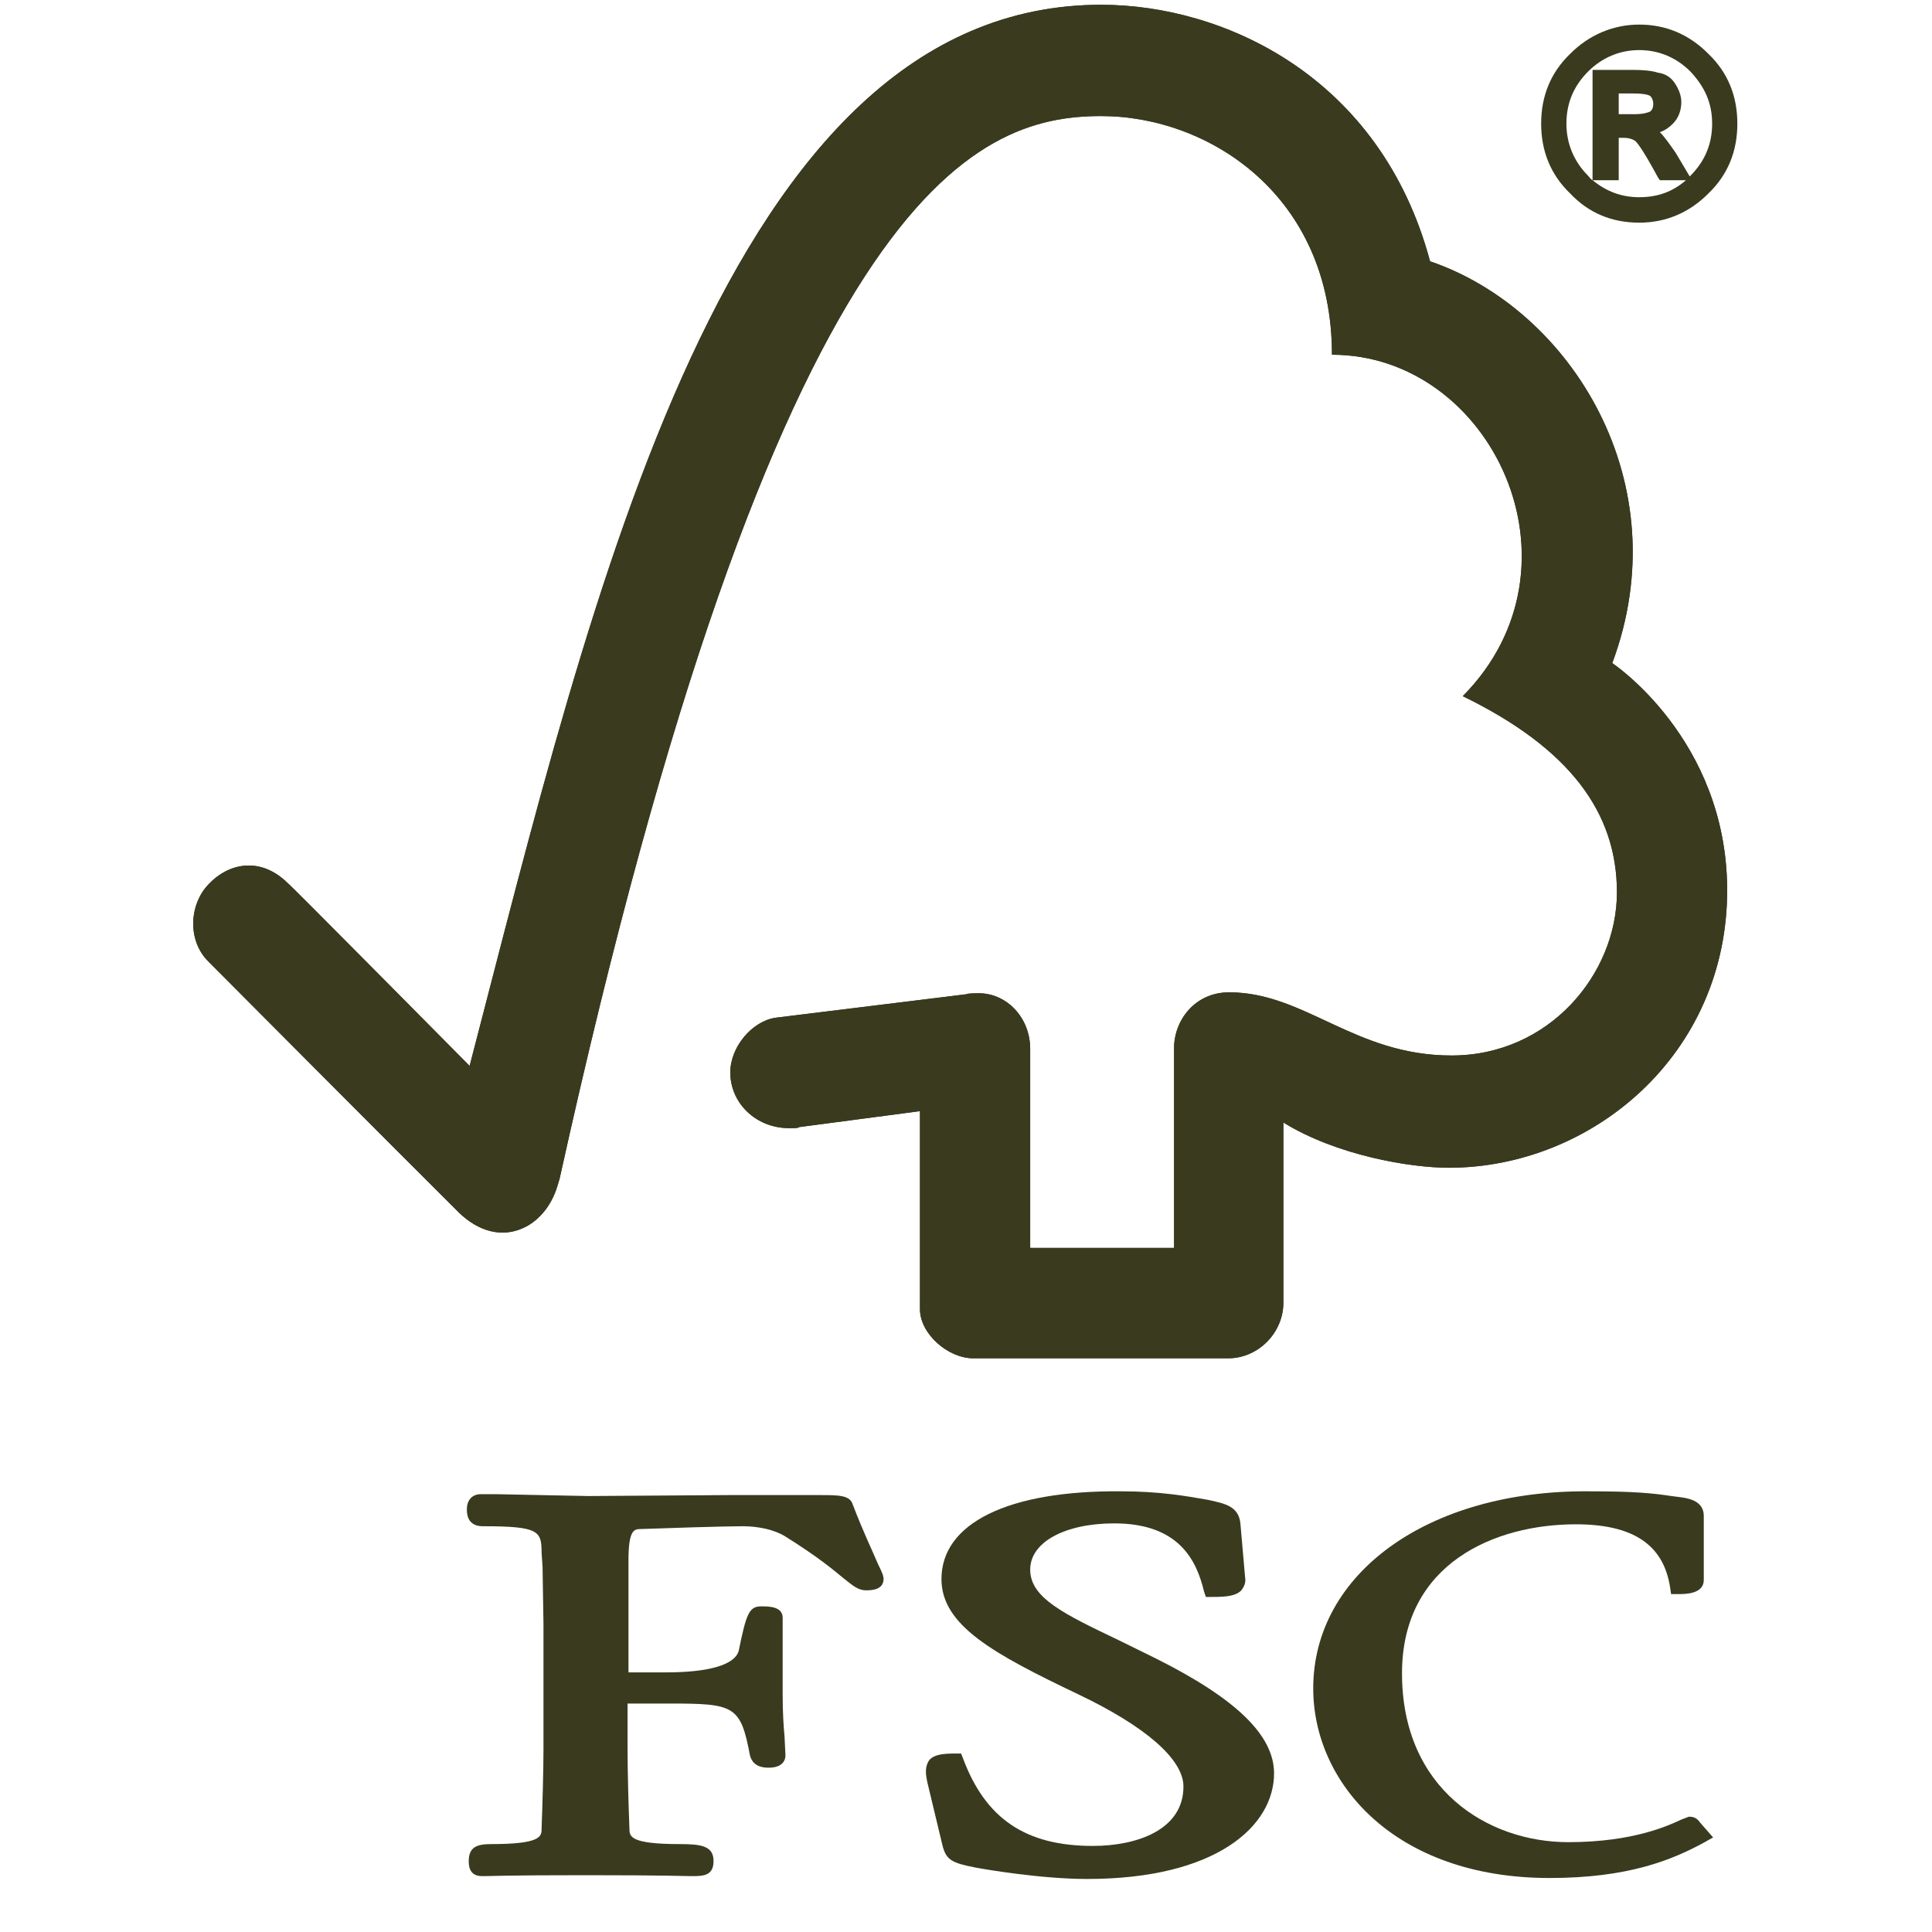 <svg xmlns:xlink="http://www.w3.org/1999/xlink" xmlns="http://www.w3.org/2000/svg" class="partnerLogo-0-3-195" width="40" height="40" viewBox="0 0 40 40" fill="none"><g fill="none"><path d="M22.799 0.099C15.024 0.099 12.277 12.265 9.723 22.068C8.795 21.131 5.952 18.26 5.952 18.279C5.371 17.713 4.714 17.889 4.327 18.299C3.921 18.709 3.863 19.471 4.327 19.92C4.346 19.939 8.176 23.787 9.511 25.114C9.878 25.466 10.4 25.681 10.942 25.368C11.484 25.036 11.561 24.431 11.58 24.431C16.107 3.926 20.169 2.403 22.799 2.403C25.024 2.403 27.577 4.043 27.577 7.344C30.885 7.344 32.954 11.718 30.285 14.413C32.49 15.487 33.477 16.815 33.477 18.475C33.477 20.154 32.084 21.853 30.053 21.853C28.041 21.853 27.016 20.545 25.449 20.545C24.734 20.545 24.308 21.131 24.308 21.697V25.837H21.329V21.716C21.329 21.072 20.846 20.564 20.265 20.564C20.265 20.564 20.014 20.564 20.014 20.584L16.049 21.072C15.565 21.15 15.12 21.677 15.12 22.205C15.12 22.83 15.642 23.357 16.339 23.357C16.436 23.357 16.552 23.357 16.532 23.337L19.047 23.005V27.106C19.047 27.614 19.627 28.122 20.149 28.122H25.43C26.049 28.122 26.571 27.595 26.571 26.97V23.24C27.674 23.923 29.202 24.177 29.995 24.177C32.954 24.177 35.779 21.834 35.759 18.397C35.74 15.292 33.38 13.729 33.38 13.729C34.773 9.999 32.529 6.406 29.608 5.41C28.583 1.583 25.333 0.099 22.799 0.099Z" fill="#3A3A1F"></path><path d="M22.799 0.099C15.024 0.099 12.277 12.265 9.723 22.068C8.795 21.131 5.952 18.26 5.952 18.279C5.371 17.713 4.714 17.889 4.327 18.299C3.921 18.709 3.863 19.471 4.327 19.92C4.346 19.939 8.176 23.787 9.511 25.114C9.878 25.466 10.4 25.681 10.942 25.368C11.484 25.036 11.561 24.431 11.58 24.431C16.107 3.926 20.169 2.403 22.799 2.403C25.024 2.403 27.577 4.043 27.577 7.344C30.885 7.344 32.954 11.718 30.285 14.413C32.49 15.487 33.477 16.815 33.477 18.475C33.477 20.154 32.084 21.853 30.053 21.853C28.041 21.853 27.016 20.545 25.449 20.545C24.734 20.545 24.308 21.131 24.308 21.697V25.837H21.329V21.716C21.329 21.072 20.846 20.564 20.265 20.564C20.265 20.564 20.014 20.564 20.014 20.584L16.049 21.072C15.565 21.15 15.12 21.677 15.12 22.205C15.12 22.83 15.642 23.357 16.339 23.357C16.436 23.357 16.552 23.357 16.532 23.337L19.047 23.005V27.106C19.047 27.614 19.627 28.122 20.149 28.122H25.43C26.049 28.122 26.571 27.595 26.571 26.97V23.24C27.674 23.923 29.202 24.177 29.995 24.177C32.954 24.177 35.779 21.834 35.759 18.397C35.74 15.292 33.38 13.729 33.38 13.729C34.773 9.999 32.529 6.406 29.608 5.41C28.583 1.583 25.333 0.099 22.799 0.099Z" fill="#3A3A1F"></path><path d="M19.492 32.692C19.492 33.649 20.556 34.235 22.316 35.075C23.709 35.738 24.502 36.422 24.502 36.988C24.502 37.887 23.535 38.218 22.625 38.218C21.233 38.218 20.401 37.652 19.937 36.402L19.898 36.305H19.782C19.53 36.305 19.337 36.324 19.24 36.441C19.144 36.578 19.163 36.734 19.202 36.91L19.511 38.199C19.588 38.511 19.704 38.57 20.207 38.668C20.42 38.707 21.561 38.902 22.509 38.902C25.179 38.902 26.378 37.809 26.378 36.715C26.378 35.934 25.604 35.172 23.921 34.332L23.167 33.961C22.026 33.415 21.329 33.083 21.329 32.497C21.329 31.93 22.045 31.54 23.07 31.54C24.405 31.54 24.772 32.301 24.927 32.946L24.966 33.063H25.101C25.391 33.063 25.585 33.044 25.701 32.926C25.759 32.848 25.798 32.77 25.778 32.653L25.681 31.54C25.643 31.188 25.372 31.13 25.005 31.052C24.56 30.974 24.018 30.876 23.206 30.876C20.865 30.856 19.492 31.54 19.492 32.692Z" fill="#3A3A1F"></path><path d="M27.189 34.957C27.189 36.91 28.872 38.882 32.083 38.882C33.708 38.882 34.617 38.511 35.294 38.14L35.468 38.042L35.178 37.711L35.197 37.73C35.12 37.632 35.062 37.613 34.965 37.613L34.811 37.672C34.559 37.789 33.824 38.14 32.47 38.14C30.807 38.14 29.027 37.047 29.027 34.645C29.027 32.36 30.961 31.559 32.625 31.559C33.824 31.559 34.443 31.989 34.578 32.867L34.598 33.004H34.753C34.888 33.004 35.275 33.004 35.275 32.711V31.383C35.275 31.051 34.907 31.012 34.753 30.993L34.598 30.973C34.211 30.915 33.843 30.876 32.876 30.876C29.569 30.856 27.189 32.575 27.189 34.957Z" fill="#3A3A1F"></path><path d="M15.082 30.954L12.181 30.974L10.246 30.935H9.956C9.782 30.935 9.666 31.052 9.666 31.247C9.666 31.325 9.666 31.599 9.995 31.599C11.155 31.599 11.213 31.696 11.213 32.145L11.233 32.438L11.252 33.63V36.207C11.252 36.637 11.233 37.32 11.213 37.867C11.213 38.023 11.194 38.18 10.169 38.18C9.879 38.18 9.705 38.238 9.705 38.531C9.705 38.609 9.705 38.843 9.976 38.843H10.034C10.15 38.843 10.478 38.824 12.103 38.824C13.825 38.824 14.173 38.843 14.289 38.843H14.347C14.579 38.843 14.773 38.824 14.773 38.531C14.773 38.219 14.521 38.18 14.076 38.18C13.051 38.18 13.032 38.023 13.032 37.867C13.012 37.359 12.993 36.676 12.993 36.207V35.27H13.863C15.198 35.27 15.334 35.309 15.527 36.344C15.585 36.559 15.759 36.598 15.914 36.598C16.223 36.598 16.262 36.422 16.262 36.344L16.243 35.953C16.223 35.739 16.204 35.465 16.204 35.075V33.493C16.204 33.258 15.914 33.258 15.759 33.258C15.508 33.258 15.45 33.415 15.295 34.176C15.217 34.469 14.676 34.625 13.786 34.625H13.012V32.302C13.012 31.677 13.128 31.657 13.264 31.657C13.767 31.638 15.005 31.599 15.372 31.599C15.72 31.599 16.049 31.677 16.262 31.813C16.92 32.223 17.248 32.497 17.461 32.673C17.655 32.829 17.771 32.926 17.925 32.926C18.022 32.926 18.293 32.926 18.293 32.692C18.293 32.633 18.274 32.575 18.177 32.38C18.08 32.145 17.887 31.755 17.655 31.149C17.597 30.954 17.364 30.954 16.958 30.954H15.082Z" fill="#3A3A1F"></path><path d="M35.371 1.115C34.964 0.705 34.481 0.509 33.939 0.509C33.398 0.509 32.895 0.724 32.508 1.115C32.102 1.505 31.908 1.993 31.908 2.56C31.908 3.126 32.102 3.614 32.508 4.005C32.895 4.415 33.378 4.61 33.939 4.61C34.5 4.61 34.984 4.395 35.371 4.005C35.777 3.614 35.97 3.126 35.97 2.56C35.97 1.993 35.777 1.505 35.371 1.115ZM33.514 2.364V1.935H33.804C34.075 1.935 34.152 1.974 34.171 1.993C34.21 2.032 34.229 2.091 34.229 2.15C34.229 2.228 34.21 2.267 34.171 2.306C34.133 2.325 34.036 2.364 33.843 2.364H33.533H33.514ZM33.514 3.731V2.853H33.61C33.707 2.853 33.785 2.872 33.843 2.911C33.862 2.911 33.978 3.028 34.326 3.673L34.365 3.731H34.906C34.636 3.966 34.326 4.083 33.939 4.083C33.572 4.083 33.262 3.966 32.972 3.731H33.514ZM35.003 3.634L34.984 3.653L34.694 3.165C34.558 2.97 34.462 2.833 34.365 2.736C34.481 2.696 34.558 2.638 34.636 2.56C34.752 2.443 34.81 2.286 34.81 2.111C34.81 1.974 34.752 1.837 34.674 1.72C34.597 1.603 34.481 1.525 34.326 1.505C34.21 1.466 34.036 1.447 33.804 1.447H32.972V3.731C32.933 3.712 32.914 3.673 32.875 3.634C32.585 3.341 32.431 2.97 32.431 2.56C32.431 2.13 32.585 1.779 32.875 1.486C33.166 1.193 33.533 1.037 33.939 1.037C34.345 1.037 34.713 1.193 35.003 1.486C35.293 1.798 35.448 2.13 35.448 2.56C35.448 2.989 35.293 3.341 35.003 3.634Z" fill="#3A3A1F"></path></g></svg>